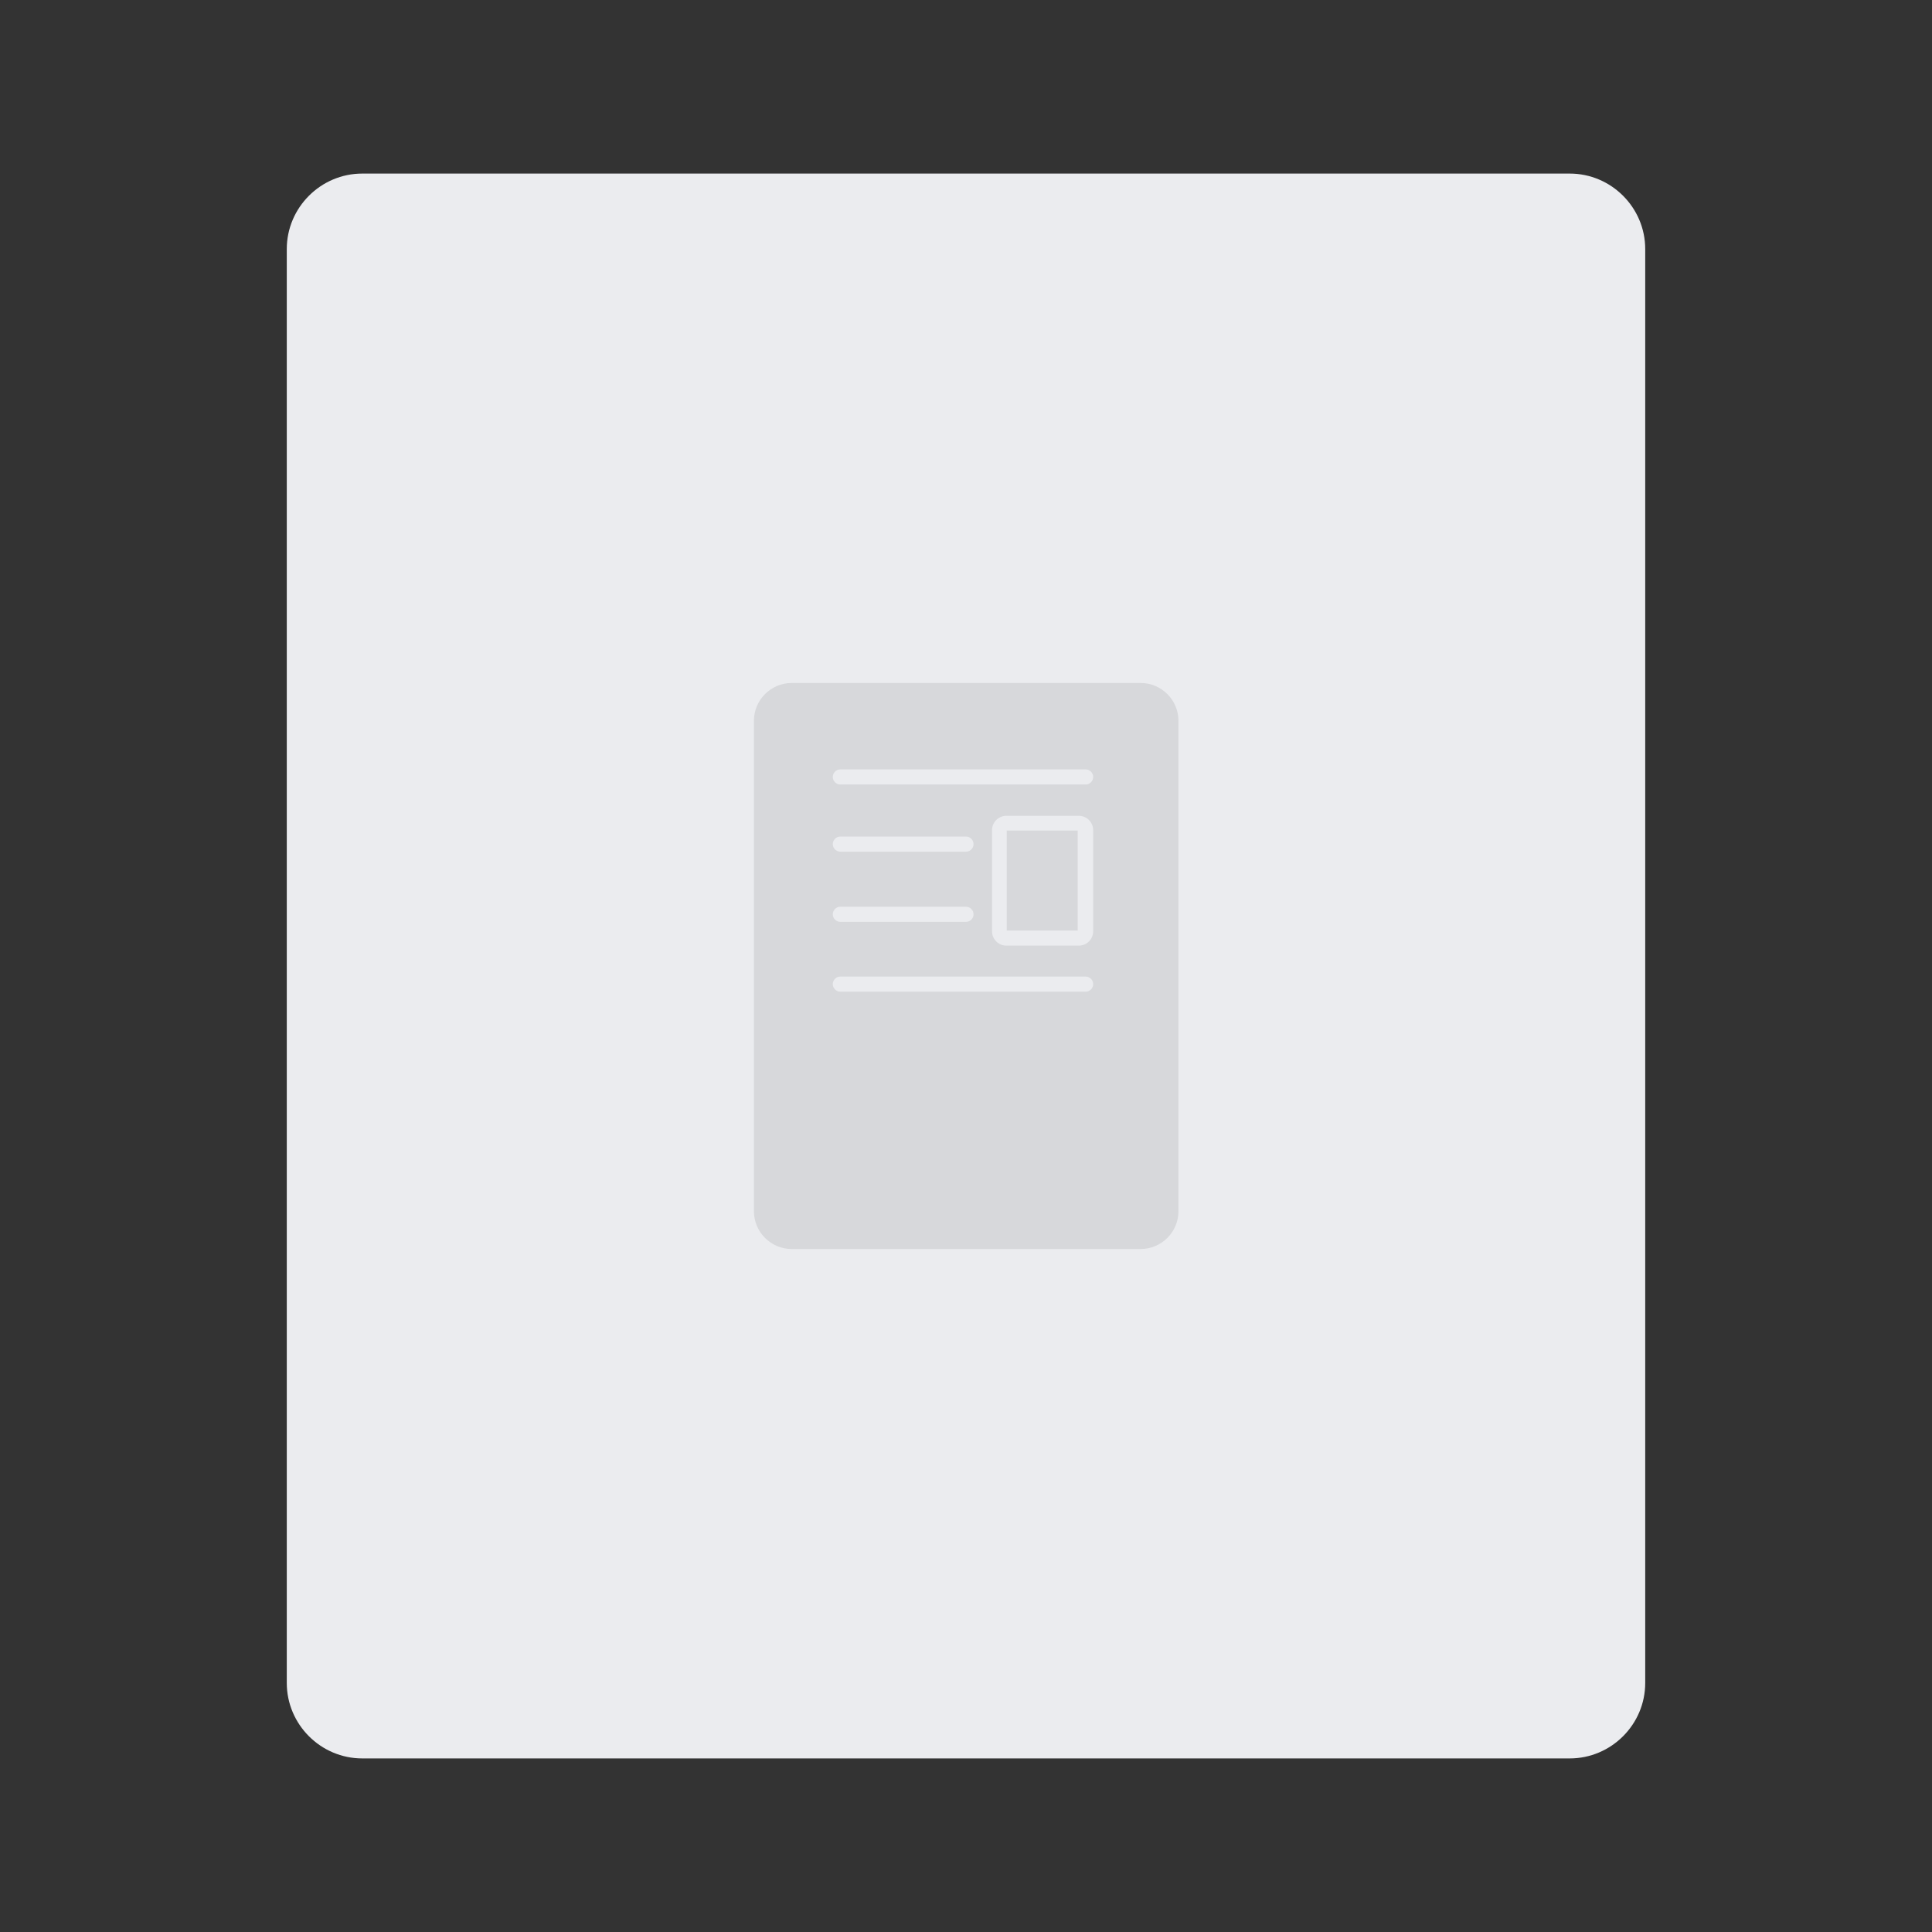 <?xml version="1.0" encoding="utf-8"?>
<!-- Generator: Adobe Illustrator 20.1.0, SVG Export Plug-In . SVG Version: 6.00 Build 0)  -->
<svg version="1.1" id="图层_1" xmlns="http://www.w3.org/2000/svg" xmlns:xlink="http://www.w3.org/1999/xlink" x="0px" y="0px"
	 viewBox="0 0 512 512" style="enable-background:new 0 0 512 512;" xml:space="preserve">
<rect x="0" y="0" width="512" height="512" fill="#333333" stroke="none"/>
<style type="text/css">
	.st0{fill:#EBECEF;}
	.st1{fill:#D7D8DB;}
</style>
<g>
	<path class="st0" d="M96,466h320c11,0,20-9,20-20V66c0-11-9-20-20-20H96c-11,0-20,9-20,20v380C76,457,85,466,96,466z"/>
</g>
<g>
	<g>
		<path class="st1" d="M302.3,331h-92.5c-5.5,0-10-4.5-10-10V191c0-5.5,4.5-10,10-10h92.5c5.5,0,10,4.5,10,10v130
			C312.3,326.5,307.8,331,302.3,331z"/>
	</g>
	<g>
		<path class="st0" d="M287.7,207.9h-65c-1.1,0-2-0.9-2-2s0.9-2,2-2h65c1.1,0,2,0.9,2,2S288.8,207.9,287.7,207.9z"/>
	</g>
	<g>
		<path class="st0" d="M256,225.7h-33.3c-1.1,0-2-0.9-2-2s0.9-2,2-2H256c1.1,0,2,0.9,2,2S257.1,225.7,256,225.7z"/>
	</g>
	<g>
		<path class="st0" d="M256,244.3h-33.3c-1.1,0-2-0.9-2-2s0.9-2,2-2H256c1.1,0,2,0.9,2,2S257.1,244.3,256,244.3z"/>
	</g>
	<g>
		<path class="st0" d="M287.7,262.8h-65c-1.1,0-2-0.9-2-2s0.9-2,2-2h65c1.1,0,2,0.9,2,2S288.8,262.8,287.7,262.8z"/>
	</g>
	<g>
		<path class="st0" d="M285.9,250.6h-19.2c-2.1,0-3.8-1.7-3.8-3.8V220c0-2.1,1.7-3.8,3.8-3.8h19.2c2.1,0,3.8,1.7,3.8,3.8v26.8
			C289.7,248.9,288,250.6,285.9,250.6z M266.8,246.6h18.8v-26.5h-18.8V246.6z"/>
	</g>
</g>
</svg>
